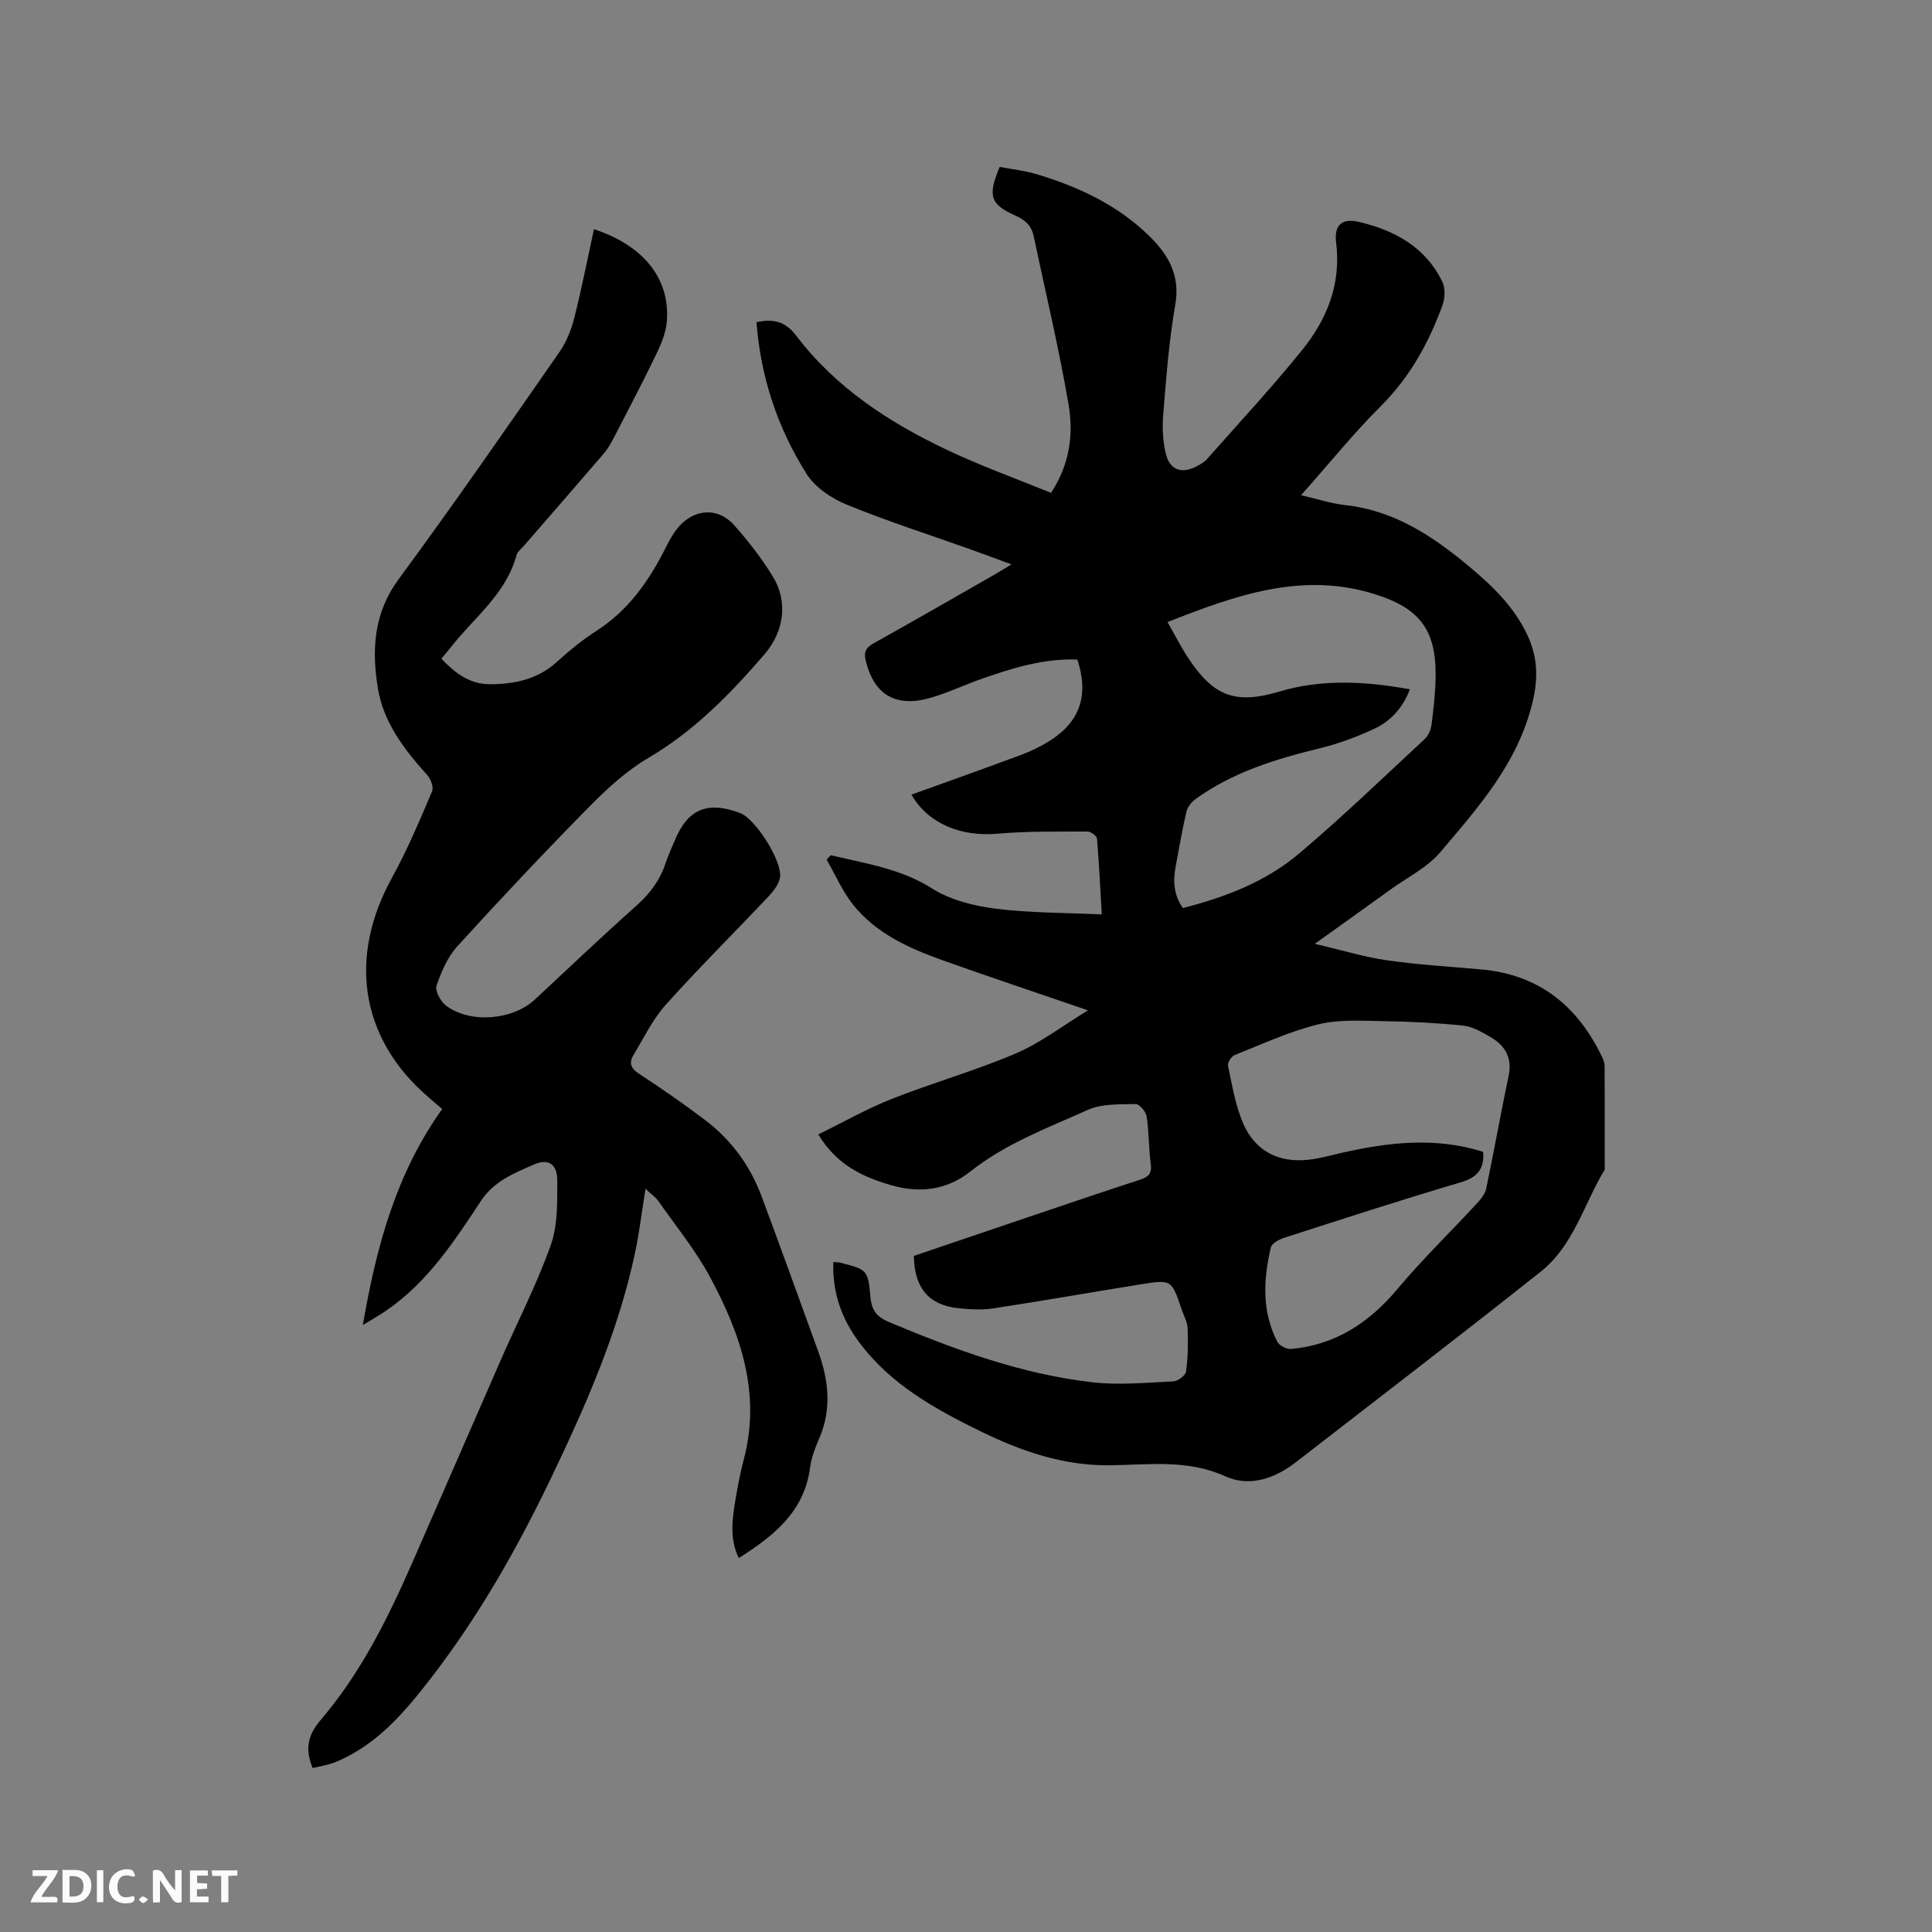 <svg enable-background="new 0 0 400 400" viewBox="0 0 400 400" xmlns="http://www.w3.org/2000/svg"><rect x="0" y="0" width="400" height="400" fill="#808080" stroke="none"/><path d="m172.53 261.28c.73.07 1.06.06 1.36.13 5.64 1.44 5.81 1.43 6.34 7.23.26 2.81 1.43 4.08 4.01 5.16 13.53 5.65 27.25 10.7 41.89 12.38 5.52.64 11.19.08 16.79-.18.95-.04 2.53-1.22 2.64-2.04.4-2.96.44-5.99.32-8.98-.05-1.32-.81-2.61-1.25-3.92-2.06-6.13-2.06-6.18-8.6-5.13-10.14 1.63-20.26 3.42-30.41 4.96-2.37.36-4.88.21-7.28-.05-6.05-.65-9.05-4.2-9.13-10.82 6.77-2.3 13.65-4.64 20.54-6.97 8.72-2.94 17.43-5.93 26.19-8.77 1.81-.59 2.59-1.25 2.31-3.32-.44-3.25-.35-6.57-.85-9.81-.15-1-1.51-2.59-2.28-2.57-3.33.08-6.98-.09-9.9 1.21-8.36 3.75-17.03 6.97-24.36 12.79-4.78 3.79-10.39 4.51-16.25 2.83-5.91-1.7-11.33-4.16-15.19-10.54 5.13-2.51 10.06-5.32 15.28-7.38 8.45-3.34 17.26-5.82 25.6-9.38 5.16-2.2 9.73-5.76 14.95-8.93-10.61-3.65-20.42-6.91-30.16-10.39-6.93-2.48-13.67-5.52-18.41-11.41-2.25-2.8-3.71-6.24-5.53-9.39.28-.31.55-.62.83-.93 1.99.45 3.97.9 5.96 1.35 5.24 1.19 10.27 2.53 15.02 5.53 3.78 2.39 8.62 3.61 13.14 4.19 7.09.9 14.31.83 22.01 1.19-.33-5.65-.56-10.69-.99-15.71-.05-.56-1.28-1.45-1.96-1.45-6.21.03-12.45-.1-18.63.45-7.64.68-14.41-2.13-17.83-8.09 7.6-2.74 15.25-5.45 22.84-8.28 2.07-.77 4.09-1.78 5.95-2.96 6.15-3.93 7.98-9.47 5.56-16.73-6.93-.25-13.47 1.76-19.95 4.05-3.49 1.23-6.87 2.84-10.41 3.87-7.22 2.09-11.69-.62-13.42-7.56-.48-1.92-.05-2.8 1.64-3.74 8.42-4.69 16.77-9.51 25.14-14.29.97-.56 1.92-1.15 3.37-2.03-3.16-1.16-5.8-2.15-8.46-3.1-8.58-3.06-17.27-5.83-25.68-9.28-3.16-1.29-6.55-3.59-8.32-6.4-5.97-9.49-9.47-19.99-10.34-31.36 3.33-.72 5.87-.31 8.22 2.78 8.21 10.81 19.31 18.03 31.4 23.74 6.95 3.28 14.21 5.89 21.37 8.81 3.97-6.07 4.65-12.28 3.62-18.32-1.99-11.66-4.77-23.19-7.2-34.78-.45-2.15-1.68-3.36-3.73-4.27-5.32-2.36-5.85-4.12-3.32-10.11 2.48.48 5.12.75 7.61 1.5 8.72 2.6 16.85 6.41 23.43 12.88 3.89 3.83 6.37 8.09 5.31 14.14-1.32 7.5-1.87 15.14-2.5 22.75-.22 2.69-.09 5.54.55 8.15.83 3.39 3.32 4.19 6.4 2.55.74-.4 1.53-.83 2.08-1.44 6.6-7.46 13.38-14.78 19.65-22.51 5.2-6.41 8.2-13.73 7.12-22.36-.45-3.6 1.2-5.09 4.61-4.3 7.46 1.73 13.92 5.21 17.4 12.47.63 1.32.53 3.37.01 4.8-2.84 7.82-6.77 14.92-12.79 20.92-5.68 5.67-10.75 11.96-16.49 18.42 3.35.77 6.23 1.72 9.17 2.05 10.08 1.11 18.02 6.36 25.52 12.61 4.84 4.03 9.34 8.34 12.1 14.14 2.15 4.53 2.38 8.89 1.14 14.04-3.01 12.57-11.18 21.72-19.08 31.04-2.73 3.22-6.87 5.26-10.39 7.8-4.88 3.53-9.78 7.02-15.62 11.2 5.58 1.3 10.22 2.73 14.96 3.41 6.49.93 13.06 1.31 19.6 1.9 12.06 1.1 20.04 7.74 25.06 18.4.26.55.39 1.21.39 1.83.03 6.79.02 13.58.02 20.36 0 .32.09.7-.06.94-4.26 7.1-6.42 15.66-13.18 21.03-16.78 13.31-33.77 26.34-50.7 39.45-4.37 3.39-9.59 5.2-14.6 2.93-7.92-3.59-15.97-2.37-24.05-2.29-9.47.09-18.15-2.89-26.49-6.96-9.56-4.67-18.86-9.8-25.36-18.63-3.6-4.83-5.48-10.23-5.27-16.5zm134.54-22.81c.29 3.85-1.45 5.38-4.83 6.38-12.18 3.58-24.25 7.52-36.33 11.41-1.07.35-2.6 1.16-2.8 2.02-1.55 6.61-1.89 13.24 1.34 19.51.41.8 1.92 1.58 2.85 1.5 9.17-.83 16.16-5.42 22.03-12.42 5.16-6.15 10.95-11.77 16.41-17.67.82-.89 1.72-1.98 1.96-3.1 1.63-7.76 3-15.58 4.64-23.33.82-3.86-.79-6.38-3.9-8.15-1.72-.98-3.61-2.09-5.51-2.28-5.46-.56-10.96-.84-16.45-.92-4.54-.07-9.25-.4-13.58.67-5.92 1.46-11.56 4.07-17.26 6.34-.69.27-1.54 1.59-1.4 2.23.86 4.01 1.53 8.16 3.13 11.9 2.48 5.79 7.42 8.27 13.68 7.54 2.3-.27 4.56-.93 6.83-1.44 9.68-2.19 19.38-3.28 29.19-.19zm-15.16-95.76c-1.58 4.06-4.13 6.66-7.43 8.2-3.61 1.69-7.43 3.09-11.3 4.03-9.1 2.22-17.96 4.94-25.66 10.5-.84.6-1.65 1.64-1.88 2.61-.89 3.81-1.55 7.67-2.26 11.51-.55 2.98-.32 5.83 1.52 8.44 8.85-2.25 17.2-5.48 24.06-11.28 8.96-7.58 17.43-15.74 26.03-23.73.77-.71 1.28-1.98 1.41-3.06.42-3.46.84-6.95.83-10.43-.01-9.31-3.55-13.6-12.36-16.41-15.24-4.87-29.05.17-43.15 5.7 1.55 2.7 2.87 5.36 4.52 7.8 5.21 7.71 9.75 9.23 18.64 6.59 8.84-2.63 17.72-2.14 27.03-.47z" fill="#000001"/><path d="m64.73 366.06c-1.58-3.89-1.09-6.75 1.68-9.98 8.19-9.58 13.79-20.79 18.83-32.27 6.17-14.06 12.27-28.15 18.43-42.21 3.48-7.94 7.47-15.69 10.37-23.84 1.47-4.12 1.33-8.92 1.33-13.42 0-3.26-1.81-4.54-4.72-3.28-4.08 1.78-8.32 3.42-11.04 7.53-5.55 8.39-11.07 16.88-19.6 22.72-1.46 1-3.01 1.87-4.89 3.03 2.79-16.22 6.9-31.41 16.43-44.73-1.6-1.39-2.81-2.38-3.96-3.43-13.12-12.04-15.34-28.33-6.41-44.5 3.16-5.73 5.7-11.81 8.28-17.84.37-.85-.29-2.58-1.03-3.4-4.74-5.27-9.04-10.83-10.2-17.99-1.3-7.98-.87-15.53 4.35-22.6 11.38-15.44 22.29-31.23 33.25-46.97 1.46-2.09 2.46-4.65 3.09-7.15 1.53-6.04 2.72-12.17 4.05-18.28 10.24 3.38 15.74 10.16 15.1 19-.17 2.33-1.14 4.7-2.18 6.85-2.84 5.9-5.89 11.7-8.9 17.52-.58 1.11-1.24 2.22-2.06 3.17-5.46 6.36-10.96 12.67-16.45 19-.55.64-1.35 1.24-1.55 1.98-2.16 8-8.73 12.83-13.51 18.94-.58.75-1.21 1.46-2.04 2.46 2.79 2.94 5.83 5.29 10.02 5.29 5.07 0 9.85-.98 13.83-4.57 2.59-2.34 5.32-4.59 8.25-6.47 6.68-4.3 10.97-10.45 14.42-17.38.75-1.5 1.6-3.02 2.71-4.27 3.28-3.68 8.11-3.92 11.35-.28 2.94 3.3 5.7 6.85 8.01 10.61 3.25 5.29 2.38 11.44-1.72 16.2-7.07 8.21-14.55 15.86-24.06 21.45-4.48 2.64-8.49 6.31-12.17 10.05-9.29 9.44-18.39 19.09-27.31 28.89-2.03 2.23-3.35 5.29-4.33 8.19-.36 1.06.83 3.25 1.94 4.1 4.99 3.79 13.81 3.05 18.41-1.23 6.99-6.5 13.9-13.09 21.02-19.43 2.78-2.48 4.86-5.22 6.02-8.73.53-1.6 1.26-3.14 1.9-4.71 2.69-6.57 6.78-8.3 13.57-5.75 3.2 1.2 8.9 10.18 8.23 13.47-.29 1.4-1.38 2.76-2.41 3.86-7.06 7.47-14.36 14.71-21.22 22.36-2.71 3.02-4.53 6.86-6.67 10.38-.96 1.58-.65 2.74 1.09 3.88 4.69 3.07 9.32 6.27 13.79 9.67 5.34 4.06 9.23 9.35 11.59 15.64 4 10.7 7.86 21.46 11.76 32.2 2.16 5.95 2.83 11.91.24 17.95-.83 1.94-1.64 3.98-1.91 6.04-1.18 9.16-7.51 14.21-14.77 18.8-2.02-4.13-1.31-8.39-.6-12.62.44-2.61.95-5.21 1.63-7.77 3.62-13.7-.65-26.02-6.98-37.78-2.99-5.55-7.04-10.52-10.68-15.71-.62-.89-1.59-1.53-2.69-2.56-.77 4.78-1.28 9.07-2.17 13.27-3.48 16.38-10.18 31.58-17.38 46.59-6.98 14.56-14.92 28.54-24.8 41.35-5.45 7.07-11.21 13.9-19.78 17.45-1.53.65-3.22.86-4.78 1.26z" fill="#000001"/><g fill="#fafbfa"><path d="m37.59 393.81c-.92.31-1.52.05-2-.78-.7-1.2-1.52-2.34-2.47-3.78v4.59c-.55.03-.95.05-1.41.07-.03-.37-.06-.64-.06-.91 0-1.91 0-3.81 0-5.7 1.13-.41 1.77-.03 2.29.91.62 1.11 1.38 2.14 2.31 3.19v-4.2h1.35v6.61z"/><path d="m12.94 393.88v-6.75c1.9.19 3.93-.54 5.37 1.29.8 1.01.78 2.88.03 3.97-1.37 1.97-3.4 1.51-5.4 1.49m1.45-1.22c2.04.12 2.92-.58 2.89-2.21-.03-1.51-.98-2.19-2.89-2z"/><path d="m11.81 393.87h-5.49c.68-2.18 2.47-3.48 3.51-5.45h-3.08v-1.21h5.29c-.71 2.13-2.44 3.48-3.47 5.51.86 0 1.63.04 2.39-.01.79-.05 1.14.21.85 1.16"/><path d="m39.33 393.86v-6.61h3.7v1.07h-2.22v1.52c.68.04 1.34.09 2.07.13v1.07c-.72.05-1.38.09-2.1.14v1.48h2.4v1.19h-3.85z"/><path d="m27.71 388.56c-1.15-.3-2.46-.61-3.1.64-.37.73-.41 1.93-.06 2.67.63 1.35 1.99.93 3.17.68.35.94-.01 1.32-.93 1.46-1.62.25-3.05-.27-3.76-1.48-.73-1.24-.6-3.03.31-4.17.88-1.11 2.71-1.7 4-1.16.32.13.44.74.65 1.12-.1.08-.19.16-.28.24"/><path d="m49.15 387.24v1.07c-.59.02-1.17.05-1.87.08v5.44h-1.48v-5.44h-1.85c-.05-.4-.08-.73-.13-1.15z"/><path d="m20.06 387.21h1.33v6.62h-1.33z"/><path d="m30.68 393.25c-.49.38-.8.79-1.05.76-.32-.05-.6-.45-.9-.7.26-.24.51-.64.8-.67.29-.04.62.3 1.15.61"/></g></svg>